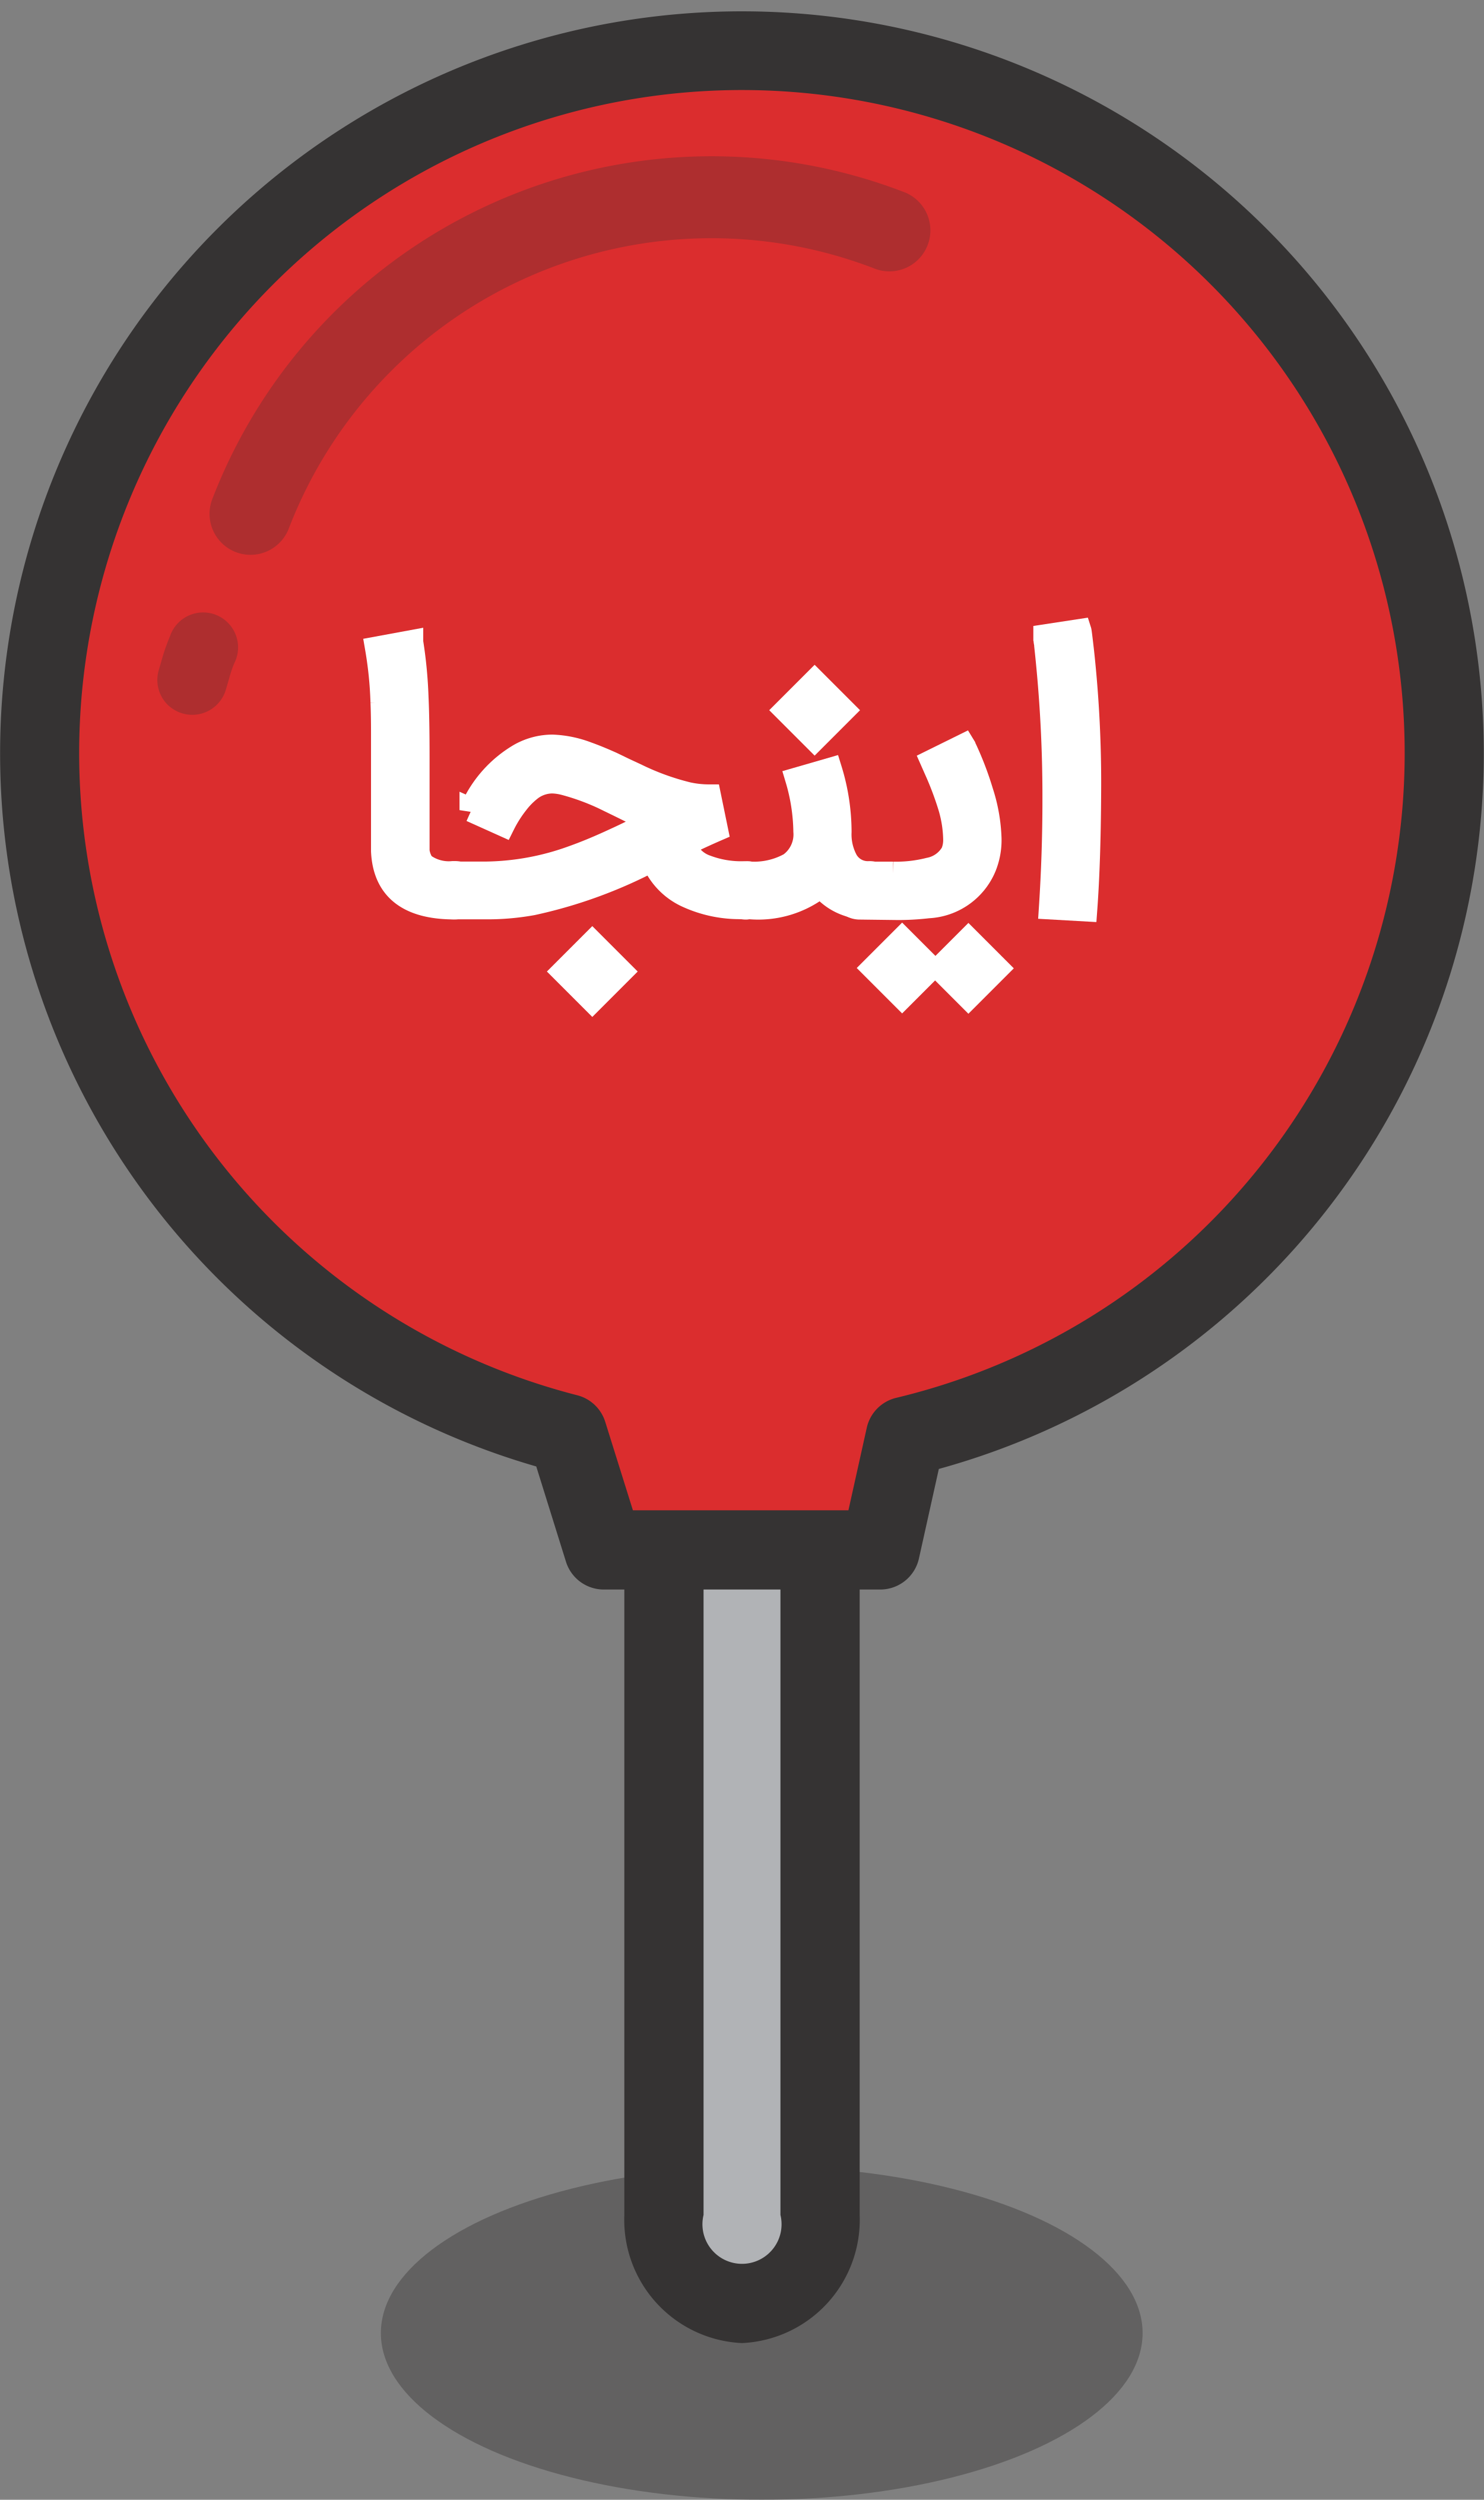 <svg xmlns="http://www.w3.org/2000/svg" width="31.171" height="52.487" viewBox="0 0 31.171 52.487">
  <rect x="0" y="0" width="31.171" height="52.487" fill="#808080" stroke="none"/>
  <g id="Group_5275" data-name="Group 5275" transform="translate(-129 -277.635)">
    <ellipse id="Ellipse_911" data-name="Ellipse 911" cx="8" cy="3.5" rx="8" ry="3.5" transform="translate(137 323.122)" fill="#353333" opacity="0.4"/>
    <g id="Group_5274" data-name="Group 5274" transform="translate(129 277.635)">
      <g id="Group_5270" data-name="Group 5270" transform="translate(0 0.222)">
        <g id="Group_5268" data-name="Group 5268" transform="translate(13.114 32.288)">
          <path id="Path_6619" data-name="Path 6619" d="M242.529,335.7v14a1.76,1.76,0,0,1-1.639,1.86h0a1.76,1.76,0,0,1-1.639-1.86v-14" transform="translate(-238.418 -335.7)" fill="#b1b3b6"/>
          <path id="Path_6620" data-name="Path 6620" d="M233.221,352.387a2.591,2.591,0,0,1-2.471-2.691v-14h1.664v14a.831.831,0,1,0,1.615,0v-14h1.664v14A2.591,2.591,0,0,1,233.221,352.387Z" transform="translate(-230.75 -335.7)" fill="#353333"/>
        </g>
        <g id="Group_5269" data-name="Group 5269" transform="translate(0 0)">
          <path id="Path_6621" data-name="Path 6621" d="M117.108,45.789h5.807l.529-2.383a14.753,14.753,0,1,0-7.1-.057Z" transform="translate(-104.426 -13.468)" fill="#db2d2e"/>
          <path id="Path_6622" data-name="Path 6622" d="M115.246,38.953h-5.807a.832.832,0,0,1-.794-.584l-.624-2a15.582,15.582,0,1,1,8.456.052l-.419,1.885A.832.832,0,0,1,115.246,38.953Zm-5.195-1.664h4.527l.385-1.732a.832.832,0,0,1,.619-.629,13.921,13.921,0,1,0-6.7-.054.832.832,0,0,1,.588.559Z" transform="translate(-96.757 -5.8)" fill="#353333"/>
        </g>
      </g>
      <g id="Group_5271" data-name="Group 5271" transform="translate(7.919 13.246)">
        <path id="Path_6623" data-name="Path 6623" d="M188.114,140.53a.358.358,0,0,1-.258.1q-1.447,0-1.5-1.186,0-.055,0-.114v-.169q0-.055,0-.221t0-.269q0-.066,0-.239v-.571q0-.173,0-.317v-.3l0-.306q0-.346-.011-.615a8.121,8.121,0,0,0-.114-1.134l.722-.133a9.377,9.377,0,0,1,.111,1.156q.022.475.022,1.245,0,.144,0,.317v1.34l0,.018v.169a.612.612,0,0,0,.111.427.9.9,0,0,0,.626.177h.033a.353.353,0,0,1,.365.365A.351.351,0,0,1,188.114,140.53Z" transform="translate(-186.232 -134.821)" fill="#fff" stroke="#fff" stroke-width="0.5"/>
        <path id="Path_6624" data-name="Path 6624" d="M199.132,160.8a.339.339,0,0,1-.107-.254.359.359,0,0,1,.365-.365h.674a5.525,5.525,0,0,0,1.83-.339q.394-.14.869-.361.188-.085.42-.2l.413-.206q-.21-.074-.475-.2l-.225-.111-.228-.111a4.919,4.919,0,0,0-.958-.365,1.143,1.143,0,0,0-.254-.037.762.762,0,0,0-.446.147,1.588,1.588,0,0,0-.3.3,2.611,2.611,0,0,0-.287.453l-.667-.3a.292.292,0,0,1,.026-.059,2.466,2.466,0,0,1,1-1.1,1.4,1.4,0,0,1,.674-.177,2.289,2.289,0,0,1,.733.151q.228.081.523.214l.25.121.254.118a5.321,5.321,0,0,0,1.086.394,2.083,2.083,0,0,0,.449.048l.144.7q-.306.133-.67.309a.734.734,0,0,0,.46.471,2.076,2.076,0,0,0,.792.133h.052a.355.355,0,0,1,.261.1.362.362,0,0,1,.1.261.332.332,0,0,1-.107.254.35.35,0,0,1-.258.1h-.052a2.634,2.634,0,0,1-1.208-.25,1.407,1.407,0,0,1-.7-.751,9.911,9.911,0,0,1-2.526.921,5.273,5.273,0,0,1-.976.085l-.674,0A.358.358,0,0,1,199.132,160.8Zm3.163,2.04-.6-.6.6-.6.6.6Z" transform="translate(-197.773 -155.087)" fill="#fff" stroke="#fff" stroke-width="0.5"/>
        <path id="Path_6625" data-name="Path 6625" d="M262.15,148.237a.352.352,0,0,1-.361-.361.358.358,0,0,1,.1-.258.35.35,0,0,1,.258-.1h.063a1.556,1.556,0,0,0,.862-.191.774.774,0,0,0,.317-.692,4.034,4.034,0,0,0-.169-1.094l.692-.2a4.452,4.452,0,0,1,.2,1.289v.018a1.157,1.157,0,0,0,.136.6.522.522,0,0,0,.479.262.362.362,0,0,1,.262.1.361.361,0,0,1-.258.619,1.2,1.2,0,0,1-1.009-.457,2.1,2.1,0,0,1-1.51.457Zm1.436-3.546-.6-.6.6-.6.6.6Z" transform="translate(-254.394 -142.425)" fill="#fff" stroke="#fff" stroke-width="0.5"/>
        <path id="Path_6626" data-name="Path 6626" d="M286.608,160.661a.358.358,0,0,1-.258-.1.374.374,0,0,1,0-.516.358.358,0,0,1,.258-.1h.5l.092,0,.052,0h.048a2.821,2.821,0,0,0,.755-.085.716.716,0,0,0,.493-.35.7.7,0,0,0,.052-.287,2.544,2.544,0,0,0-.118-.714,6.7,6.7,0,0,0-.239-.645l-.122-.276.656-.324.011.018a.079.079,0,0,0,.011.026l.015.03a6.676,6.676,0,0,1,.339.891,3.52,3.52,0,0,1,.173.98,1.485,1.485,0,0,1-.111.6,1.353,1.353,0,0,1-1.182.825,5.545,5.545,0,0,1-.626.037Zm.88,1.867-.6-.6.6-.6.6.6Zm1.392.007-.6-.6.6-.6.6.6Z" transform="translate(-276.458 -154.849)" fill="#fff" stroke="#fff" stroke-width="0.5"/>
        <path id="Path_6627" data-name="Path 6627" d="M330.409,138.5l-.726-.041q.074-1.138.074-2.254a29.005,29.005,0,0,0-.173-3.244c0-.029-.006-.058-.011-.085s0-.043-.007-.063l0-.022v-.015l0-.015.722-.11q.007.022.055.442a25.57,25.57,0,0,1,.147,2.983Q330.482,137.5,330.409,138.5Z" transform="translate(-315.53 -132.649)" fill="#fff" stroke="#fff" stroke-width="0.5"/>
      </g>
      <g id="Group_5272" data-name="Group 5272" transform="translate(8.482) rotate(21)">
        <path id="Path_6628" data-name="Path 6628" d="M.861,12.087A.861.861,0,0,1,0,11.226,11.239,11.239,0,0,1,11.226,0a.861.861,0,1,1,0,1.721,9.516,9.516,0,0,0-9.505,9.505A.861.861,0,0,1,.861,12.087Z" fill="rgba(53,51,51,0.27)"/>
      </g>
      <g id="Group_5273" data-name="Group 5273" transform="matrix(0.766, 0.643, -0.643, 0.766, 4.156, 12.612)">
        <path id="Path_6629" data-name="Path 6629" d="M.978,2.084A.734.734,0,0,1,.3,1.625C.267,1.55.24,1.489.215,1.432A3.969,3.969,0,0,1,.032.948a.734.734,0,1,1,1.4-.427A2.539,2.539,0,0,0,1.56.843c.03.067.061.14.1.23a.735.735,0,0,1-.68,1.01Z" fill="rgba(53,51,51,0.27)"/>
      </g>
    </g>
  </g>
</svg>
